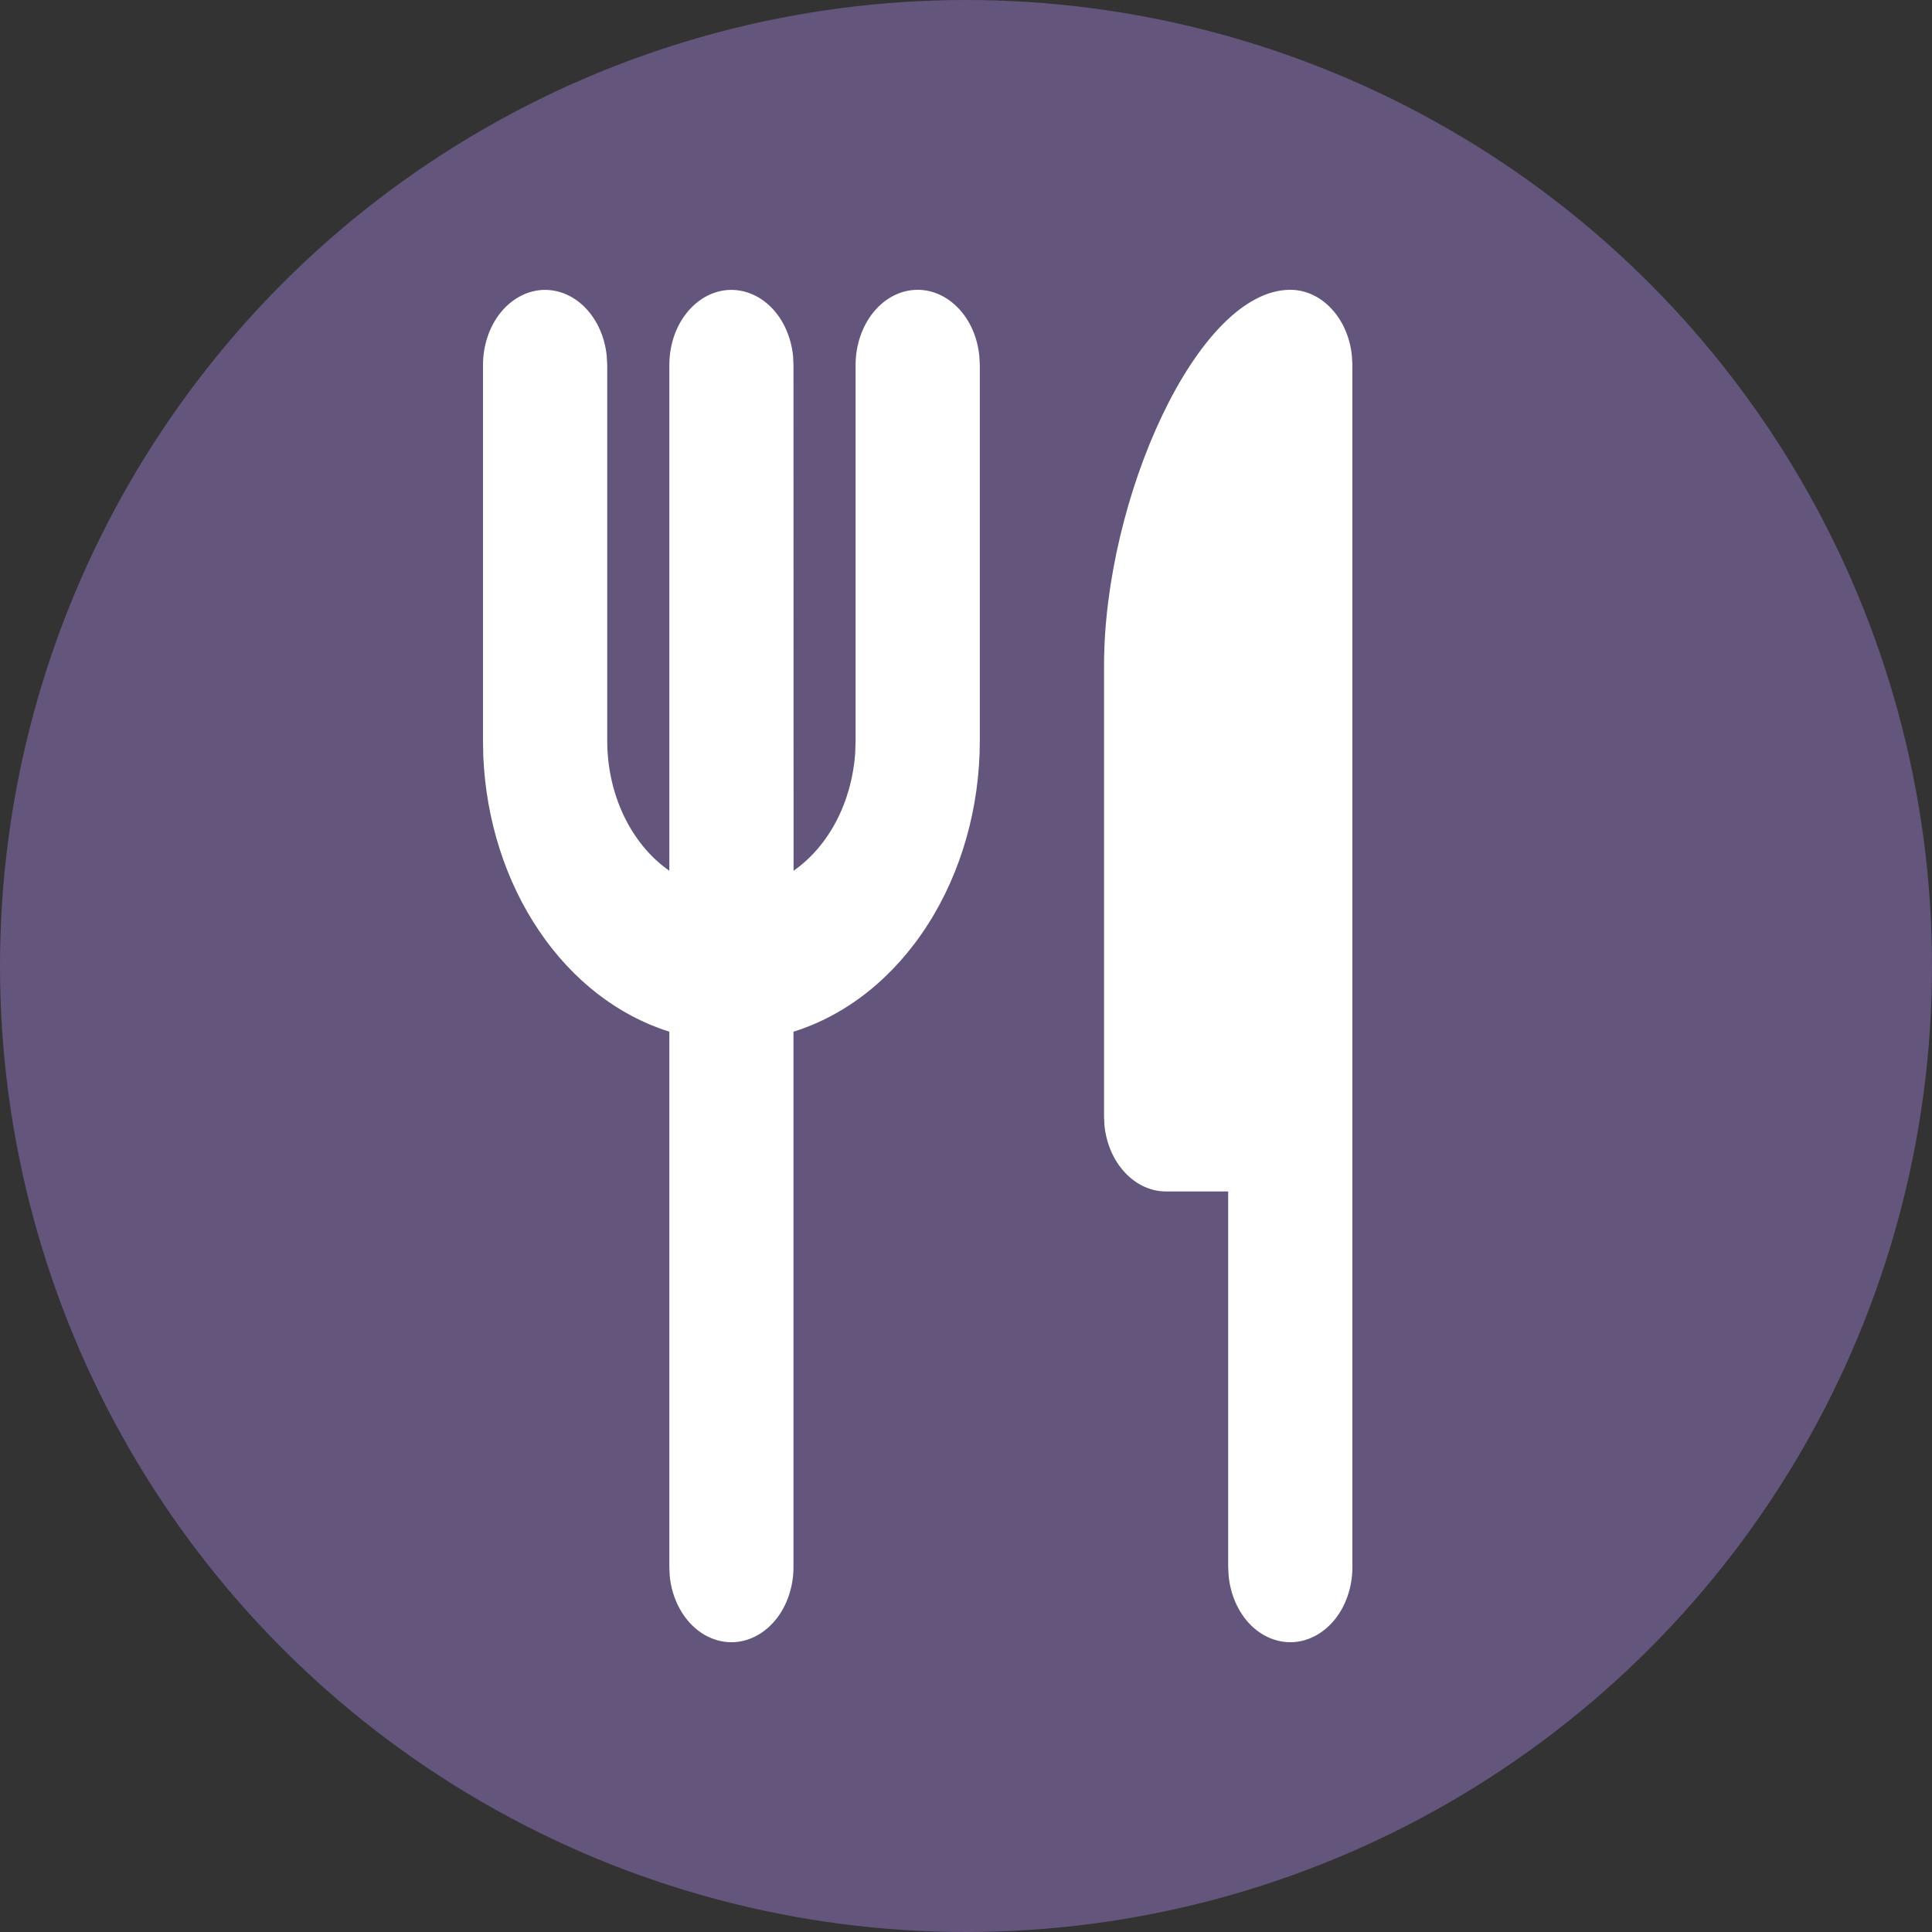 <svg width="20" height="20" viewBox="0 0 20 20" fill="none" xmlns="http://www.w3.org/2000/svg">
<rect x="0" y="0" width="20" height="20" fill="#333333" stroke="none"/>
<circle cx="10" cy="10" r="10" fill="#64557C"/>
<path d="M13.357 3C13.515 3 13.667 3.07 13.784 3.197C13.902 3.323 13.977 3.498 13.995 3.687L14 3.778V16.223C14 16.421 13.937 16.612 13.825 16.756C13.712 16.9 13.558 16.987 13.395 16.999C13.231 17.01 13.07 16.946 12.944 16.819C12.819 16.691 12.738 16.511 12.719 16.314L12.714 16.223V12.334H12.071C11.914 12.334 11.762 12.264 11.644 12.137C11.527 12.011 11.451 11.836 11.433 11.647L11.429 11.556V6.889C11.429 5.17 12.393 3 13.357 3ZM9.5 3C9.657 3 9.809 3.07 9.927 3.197C10.045 3.323 10.12 3.498 10.138 3.687L10.143 3.778V7.667C10.143 8.357 9.953 9.027 9.604 9.572C9.255 10.118 8.766 10.508 8.214 10.68V16.223C8.214 16.421 8.151 16.612 8.039 16.756C7.926 16.9 7.773 16.987 7.609 16.999C7.446 17.01 7.284 16.946 7.159 16.819C7.033 16.691 6.952 16.511 6.933 16.314L6.929 16.223V10.68C6.399 10.514 5.926 10.148 5.58 9.635C5.233 9.122 5.031 8.489 5.003 7.827L5 7.667V3.778C5 3.58 5.063 3.389 5.175 3.245C5.288 3.101 5.442 3.014 5.605 3.002C5.769 2.991 5.93 3.055 6.055 3.182C6.181 3.309 6.262 3.49 6.281 3.687L6.286 3.778V7.667C6.286 7.94 6.345 8.208 6.458 8.445C6.571 8.681 6.733 8.878 6.929 9.014V3.778C6.929 3.58 6.991 3.389 7.104 3.245C7.216 3.101 7.37 3.014 7.534 3.002C7.697 2.991 7.858 3.055 7.984 3.182C8.11 3.309 8.19 3.49 8.21 3.687L8.214 3.778L8.215 9.014C8.394 8.889 8.546 8.713 8.657 8.501C8.768 8.289 8.835 8.048 8.853 7.798L8.857 7.667V3.778C8.857 3.572 8.925 3.374 9.045 3.228C9.166 3.082 9.329 3 9.5 3Z" fill="white"/>
</svg>
